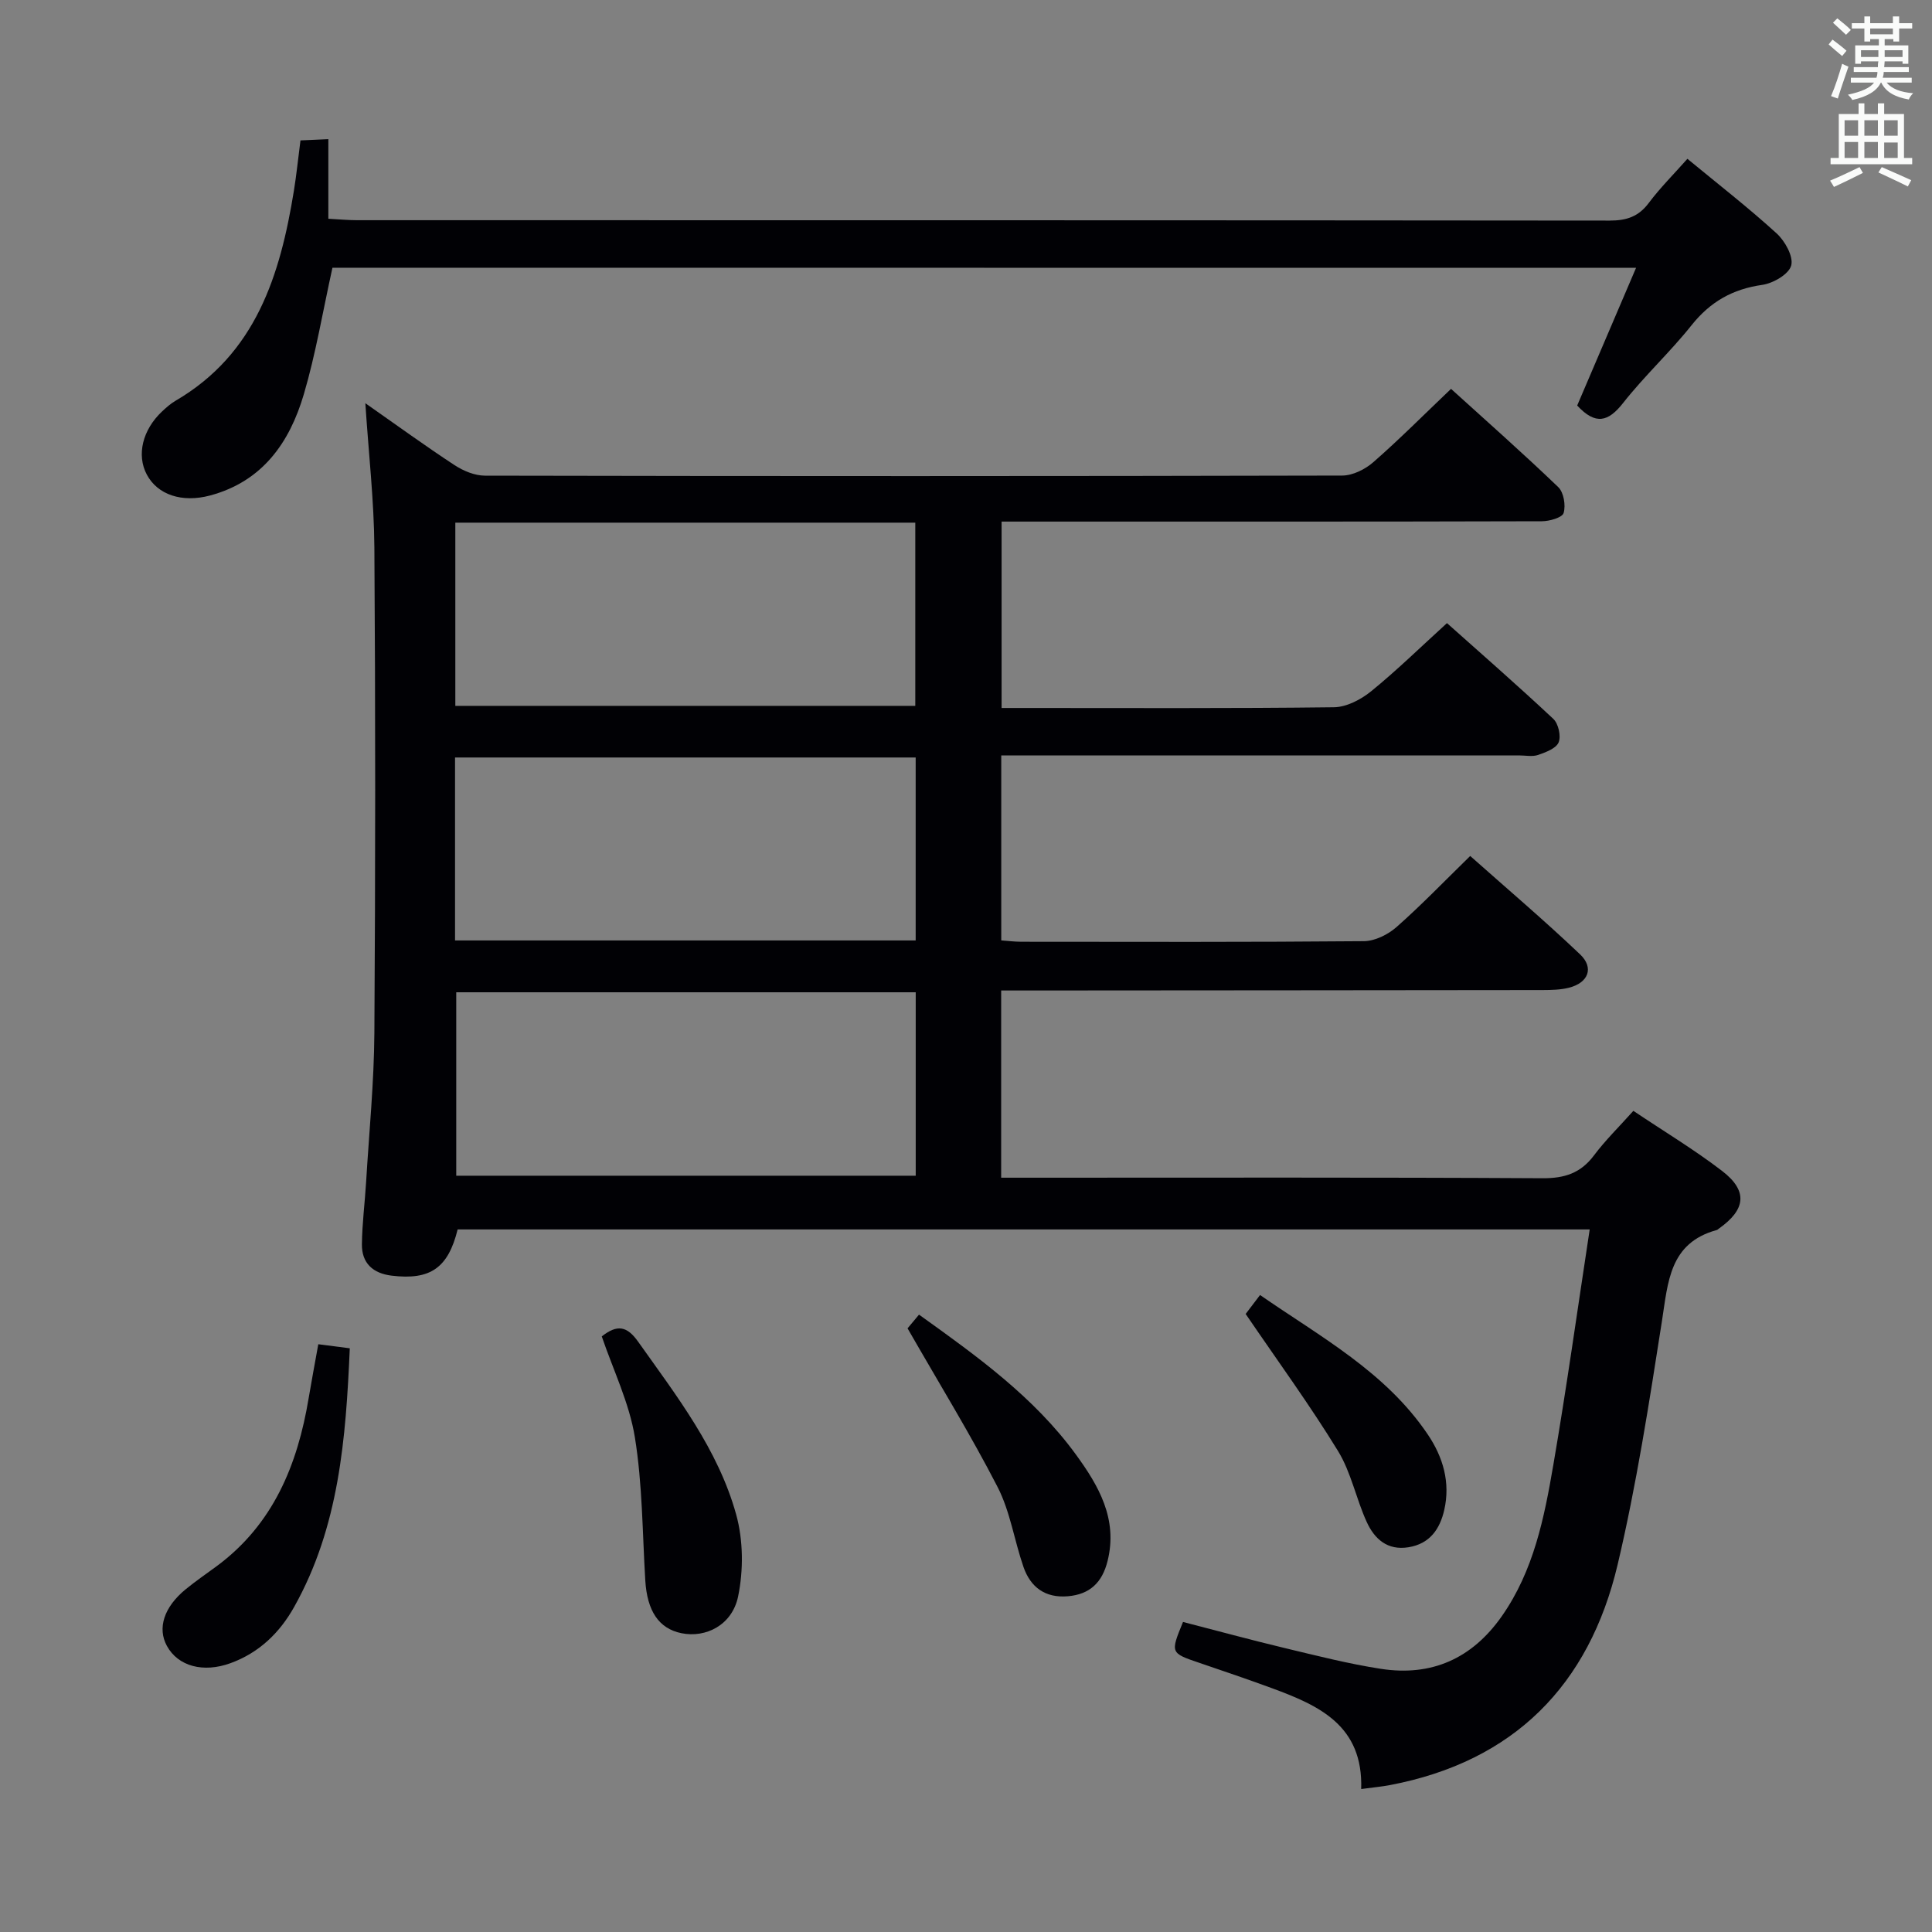 <svg enable-background="new 0 0 400 400" viewBox="0 0 400 400" xmlns="http://www.w3.org/2000/svg"><rect x="0" y="0" width="400" height="400" fill="#808080" stroke="none"/><g fill="#010105"><path d="m281.82 370.4c.43-13.15-8.72-17.28-18.4-20.85-4.99-1.84-10.03-3.54-15.06-5.26-6.06-2.06-6.07-2.04-3.43-8.48 6.96 1.79 13.96 3.7 21.01 5.39 6.61 1.58 13.22 3.27 19.92 4.31 10.48 1.63 18.88-2.08 25.05-10.86 6.62-9.43 8.81-20.39 10.69-31.36 2.75-16.01 4.99-32.1 7.53-48.75-78.66 0-156.5 0-234.38 0-1.96 7.95-5.63 10.55-13.67 9.57-3.86-.47-6.2-2.58-6.15-6.5.05-4.31.61-8.6.87-12.91.62-10.29 1.64-20.57 1.71-30.86.22-33.49.23-66.98 0-100.47-.07-9.73-1.19-19.46-1.87-29.89 6.5 4.55 12.38 8.83 18.45 12.81 1.83 1.2 4.2 2.19 6.33 2.19 59.16.12 118.32.12 177.48-.02 2.17-.01 4.74-1.29 6.43-2.77 5.39-4.71 10.44-9.8 16.09-15.18 7.09 6.43 14.79 13.23 22.2 20.34 1.14 1.09 1.58 3.78 1.11 5.36-.29.96-2.94 1.71-4.54 1.71-35.16.1-70.32.07-105.49.07-1.99 0-3.97 0-6.33 0v38.59h4.81c21.33 0 42.66.11 63.99-.15 2.61-.03 5.59-1.59 7.7-3.3 5.29-4.3 10.18-9.09 15.71-14.12 6.8 6.07 14.53 12.81 22.01 19.82 1.06.99 1.64 3.56 1.11 4.86-.51 1.26-2.66 2.06-4.24 2.61-1.2.41-2.64.1-3.97.1-33.66 0-67.32 0-100.99 0-1.97 0-3.94 0-6.2 0v38.3c1.24.09 2.66.27 4.08.28 23.66.02 47.33.09 70.99-.12 2.29-.02 4.99-1.36 6.76-2.92 5.11-4.5 9.84-9.43 15.26-14.72 7.49 6.66 15.31 13.3 22.74 20.36 2.96 2.81 1.71 5.91-2.31 6.92-1.74.44-3.62.47-5.43.48-35.49.05-70.99.06-106.48.09-1.79 0-3.58 0-5.63 0v38.76h6.07c35.33 0 70.66-.09 105.99.11 4.58.03 7.91-1.04 10.67-4.72 2.37-3.16 5.23-5.95 8.16-9.23 6.35 4.26 12.61 8.02 18.37 12.44 5.38 4.13 4.93 7.99-.68 11.95-.14.1-.26.23-.41.28-9.85 2.68-10.1 10.81-11.37 18.9-2.64 16.87-5.25 33.8-9.17 50.39-5.9 24.94-21.46 40.76-47.17 45.64-1.64.31-3.3.46-5.92.81zm-92.23-164.96c-32.12 0-63.66 0-95.13 0v37.98h95.13c0-12.83 0-25.26 0-37.98zm-95.32-97.23v37.93h95.23c0-12.88 0-25.31 0-37.93-31.77 0-63.22 0-95.23 0zm-.06 86.5h95.37c0-12.71 0-25.14 0-37.88-31.85 0-63.54 0-95.37 0z"/><path d="m68.83 55.43c-2.01 9.09-3.45 17.8-5.93 26.21-2.94 9.98-8.55 18.04-19.42 20.95-5.78 1.54-10.87-.13-13.1-4.36-2.13-4.04-.88-9.24 3.19-13.06.85-.79 1.74-1.59 2.73-2.17 16.68-9.72 21.7-26 24.55-43.51.53-3.28.86-6.58 1.36-10.42 1.64-.07 3.38-.15 5.77-.26v16.48c2.37.13 4.15.3 5.93.3 86.46.01 172.92-.01 259.37.08 3.47 0 5.96-.81 8.08-3.65 2.38-3.17 5.22-6 8-9.14 6.3 5.2 12.6 10.09 18.48 15.45 1.73 1.58 3.51 4.79 3.01 6.64-.48 1.8-3.74 3.69-6 4.01-6.12.87-10.75 3.49-14.62 8.34-4.45 5.59-9.76 10.49-14.18 16.11-3.07 3.91-5.7 4.64-9.51.53 3.92-9.17 7.95-18.58 12.19-28.51-90.41-.02-180.21-.02-269.9-.02z"/><path d="m65.9 278.31c2.49.32 4.26.55 6.52.84-.81 18.71-2.22 36.99-11.53 53.57-2.98 5.32-7.24 9.47-13.19 11.63-5.59 2.03-10.84.66-13.15-3.59-2-3.67-.61-8.02 3.87-11.7 2.05-1.68 4.25-3.19 6.39-4.76 11.75-8.67 16.8-21.01 19.1-34.87.6-3.56 1.27-7.11 1.99-11.12z"/><path d="m124.59 276.69c3.22-2.55 5.24-2.14 7.54 1.11 7.98 11.25 16.54 22.26 20.28 35.74 1.48 5.33 1.53 11.55.41 16.98-1.23 5.95-6.7 8.64-11.72 7.62-4.69-.95-7.11-4.58-7.5-10.92-.6-9.9-.58-19.91-2.16-29.66-1.15-7.09-4.45-13.83-6.85-20.87z"/><path d="m187.9 275.02c.14-.17 1.17-1.41 2.37-2.84 12.05 8.63 23.81 17.08 32.45 28.92 4.73 6.48 8.76 13.37 6.59 22.09-1.11 4.46-3.68 6.92-8.25 7.3-4.65.39-7.7-1.86-9.16-6.07-1.9-5.48-2.74-11.44-5.35-16.53-5.59-10.87-12.02-21.3-18.65-32.87z"/><path d="m257.9 272.04c.43-.57 1.51-1.99 2.98-3.92 12.57 8.7 25.99 15.92 34.72 28.86 3.18 4.7 4.71 9.95 3.42 15.63-.9 3.94-2.96 7-7.39 7.73-4.4.72-7.06-1.73-8.66-5.22-2.2-4.8-3.22-10.25-5.94-14.69-5.78-9.44-12.32-18.4-19.13-28.39z"/></g><path d="m378.6 9.2.8-1c.9.7 1.9 1.4 2.9 2.3l-.9 1.1c-1.1-.9-2-1.7-2.8-2.4zm.5 10.7c.9-2.1 1.6-4.3 2.3-6.7.4.2.8.4 1.3.6-.7 2.1-1.5 4.3-2.2 6.6zm.4-15.2.9-.9c1 .8 2 1.6 2.8 2.4l-1 1c-1-.9-1.9-1.8-2.7-2.5zm12.5-1.3h1.2v1.4h2.7v1.1h-2.7v2.7h-1.2v-.5h-1.8v1.3h4.9v3.8h-1.2v-.5h-3.7c0 .4-.1.9-.1 1.2h5.1v1h-5.2c0 .5-.1.9-.2 1.2h6v1h-5.2c1.1 1.3 2.9 2 5.5 2.2-.4.4-.7.8-.9 1.3-2.9-.5-4.8-1.6-5.7-3.5h-.1c-.8 1.7-2.7 2.9-5.9 3.6-.2-.4-.6-.8-.9-1.1 2.8-.6 4.6-1.4 5.4-2.5h-4.8v-1h5.3c.1-.3.2-.7.2-1.2h-4.9v-1h5c0-.4 0-.8.1-1.2h-3.6v.5h-1.2v-3.8h4.9v-1.3h-1.8v.5h-1.2v-2.7h-2.6v-1.1h2.6v-1.4h1.2v1.4h4.7v-1.4zm-6.7 8.4h3.6c0-.4 0-.9 0-1.4h-3.6zm1.9-4.7h4.7v-1.2h-4.7zm6.7 3.3h-3.7v1.4h3.7z" fill="#fafbfa"/><path d="m384.7 21.4h1.3v2.2h2.8v-2.2h1.3v2.2h4.1v9.1h1.7v1.3h-16.9v-1.3h1.7v-9.1h4.1v-2.2zm.3 13.2.7 1.2c-1.8.9-3.8 1.9-6 2.9-.2-.4-.5-.8-.8-1.3 2.4-1 4.4-2 6.1-2.8zm-3.1-6.5h2.8v-3.2h-2.8zm0 4.6h2.8v-3.3h-2.8zm4.1-4.6h2.8v-3.2h-2.8zm0 4.6h2.8v-3.3h-2.8zm3.6 1.9c2.1.9 4.1 1.8 6.1 2.7l-.7 1.3c-2.2-1.1-4.2-2-6.1-2.9zm3.3-9.7h-2.8v3.2h2.8zm-2.8 7.8h2.8v-3.2h-2.8z" fill="#fafbfa"/></svg>